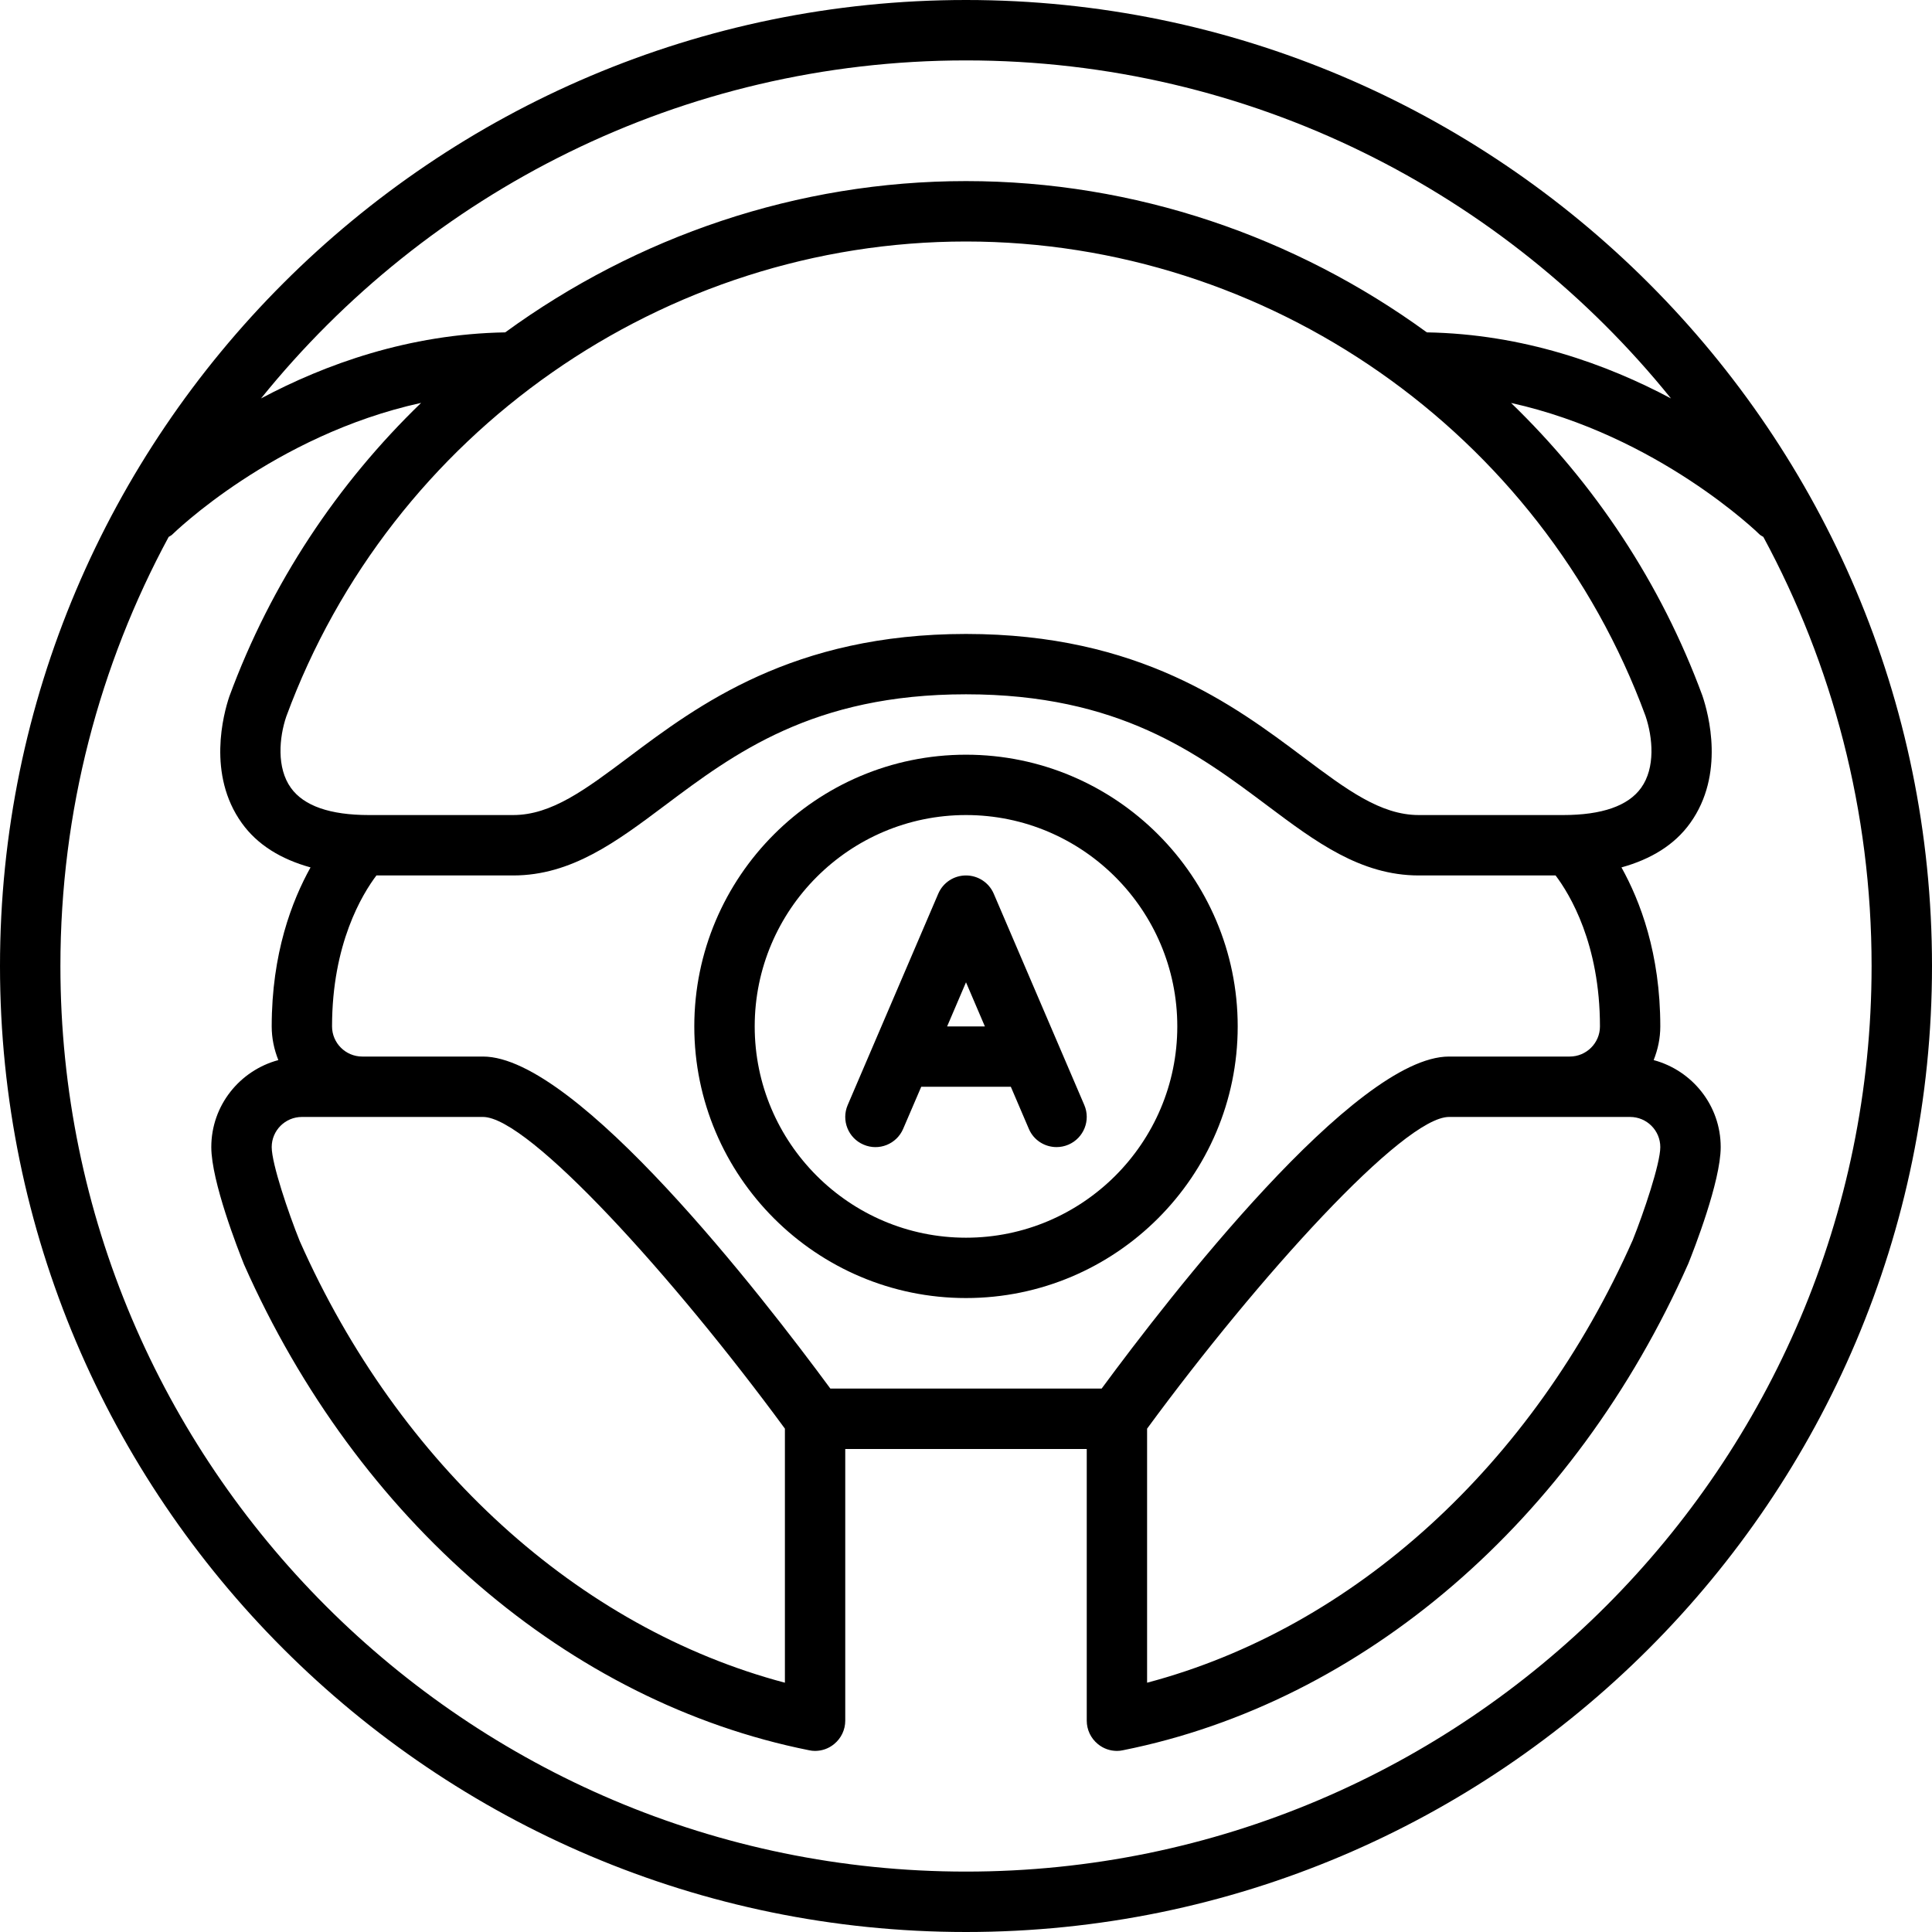 <svg width="30" height="30" viewBox="0 0 30 30" fill="none" xmlns="http://www.w3.org/2000/svg">
<path d="M15 0C6.729 0 0 6.729 0 15C0 23.271 6.729 30 15 30C23.271 30 30 23.271 30 15C30 6.729 23.271 0 15 0ZM15 0.938C19.419 0.938 23.367 2.989 25.947 6.187C24.957 5.659 23.657 5.187 22.156 5.161C20.114 3.675 17.624 2.812 15 2.812C12.377 2.812 9.887 3.674 7.845 5.161C6.344 5.187 5.043 5.659 4.053 6.187C6.633 2.989 10.581 0.938 15 0.938ZM17.812 22.184C19.538 19.833 21.792 17.344 22.5 17.344H25.312C25.571 17.344 25.781 17.554 25.781 17.812C25.781 18.07 25.522 18.835 25.353 19.256C23.804 22.752 21.013 25.282 17.812 26.129V22.184ZM24.375 16.406H22.5C21.043 16.406 18.159 20.133 17.106 21.562H12.894C11.841 20.133 8.957 16.406 7.5 16.406H5.625C5.367 16.406 5.156 16.196 5.156 15.938C5.156 14.655 5.625 13.886 5.845 13.594H7.969C8.875 13.594 9.577 13.067 10.32 12.51C11.4 11.7 12.625 10.781 15 10.781C17.375 10.781 18.599 11.7 19.68 12.51C20.423 13.067 21.125 13.594 22.031 13.594H24.155C24.376 13.887 24.844 14.656 24.844 15.938C24.844 16.196 24.633 16.406 24.375 16.406ZM4.688 17.344H7.5C8.208 17.344 10.462 19.833 12.188 22.184V26.129C8.987 25.282 6.196 22.753 4.654 19.271C4.478 18.835 4.219 18.07 4.219 17.812C4.219 17.554 4.429 17.344 4.688 17.344ZM24.271 12.656H22.031C21.437 12.656 20.91 12.261 20.242 11.76C19.164 10.951 17.687 9.844 15 9.844C12.313 9.844 10.836 10.951 9.758 11.76C9.09 12.261 8.563 12.656 7.969 12.656H5.729C5.125 12.656 4.718 12.514 4.517 12.234C4.293 11.923 4.335 11.452 4.445 11.127C6.069 6.714 10.311 3.75 15 3.75C19.689 3.75 23.931 6.714 25.551 11.116C25.665 11.452 25.707 11.923 25.483 12.234C25.282 12.514 24.875 12.656 24.271 12.656ZM15 29.062C7.246 29.062 0.938 22.754 0.938 15C0.938 12.591 1.547 10.321 2.619 8.337C2.638 8.324 2.658 8.317 2.675 8.3C2.694 8.282 4.249 6.758 6.539 6.256C5.242 7.509 4.209 9.054 3.561 10.815C3.47 11.085 3.213 12.026 3.755 12.781C3.998 13.12 4.364 13.342 4.822 13.469C4.532 13.99 4.219 14.806 4.219 15.938C4.219 16.123 4.257 16.298 4.322 16.461C3.724 16.622 3.281 17.164 3.281 17.812C3.281 18.345 3.7 19.412 3.79 19.636C5.552 23.612 8.832 26.432 12.564 27.178C12.595 27.185 12.626 27.188 12.656 27.188C12.764 27.188 12.869 27.151 12.953 27.081C13.062 26.992 13.125 26.859 13.125 26.719V22.5H16.875V26.719C16.875 26.859 16.938 26.992 17.047 27.081C17.131 27.151 17.236 27.188 17.344 27.188C17.374 27.188 17.405 27.185 17.436 27.178C21.168 26.432 24.448 23.612 26.216 19.621C26.3 19.412 26.719 18.345 26.719 17.812C26.719 17.164 26.276 16.622 25.678 16.461C25.743 16.298 25.781 16.123 25.781 15.938C25.781 14.806 25.468 13.99 25.178 13.469C25.636 13.342 26.002 13.12 26.245 12.781C26.787 12.026 26.53 11.085 26.435 10.803C25.789 9.049 24.758 7.508 23.464 6.257C25.746 6.762 27.307 8.282 27.325 8.301C27.342 8.317 27.363 8.324 27.381 8.337C28.453 10.321 29.062 12.591 29.062 15C29.062 22.754 22.754 29.062 15 29.062Z" fill="black"/>
<path d="M15.431 13.878C15.357 13.705 15.187 13.594 15 13.594C14.812 13.594 14.643 13.705 14.569 13.878L13.163 17.159C13.061 17.397 13.171 17.673 13.409 17.774C13.647 17.877 13.922 17.766 14.024 17.529L14.305 16.875H15.696L15.976 17.529C16.051 17.706 16.224 17.812 16.406 17.812C16.468 17.812 16.53 17.8 16.591 17.774C16.828 17.672 16.939 17.397 16.837 17.159L15.431 13.878ZM14.707 15.938L15 15.253L15.293 15.938H14.707Z" fill="black"/>
<path d="M15 11.719C12.674 11.719 10.781 13.612 10.781 15.938C10.781 18.263 12.674 20.156 15 20.156C17.326 20.156 19.219 18.263 19.219 15.938C19.219 13.612 17.326 11.719 15 11.719ZM15 19.219C13.191 19.219 11.719 17.747 11.719 15.938C11.719 14.128 13.191 12.656 15 12.656C16.809 12.656 18.281 14.128 18.281 15.938C18.281 17.747 16.809 19.219 15 19.219Z" fill="black"/>
</svg>
